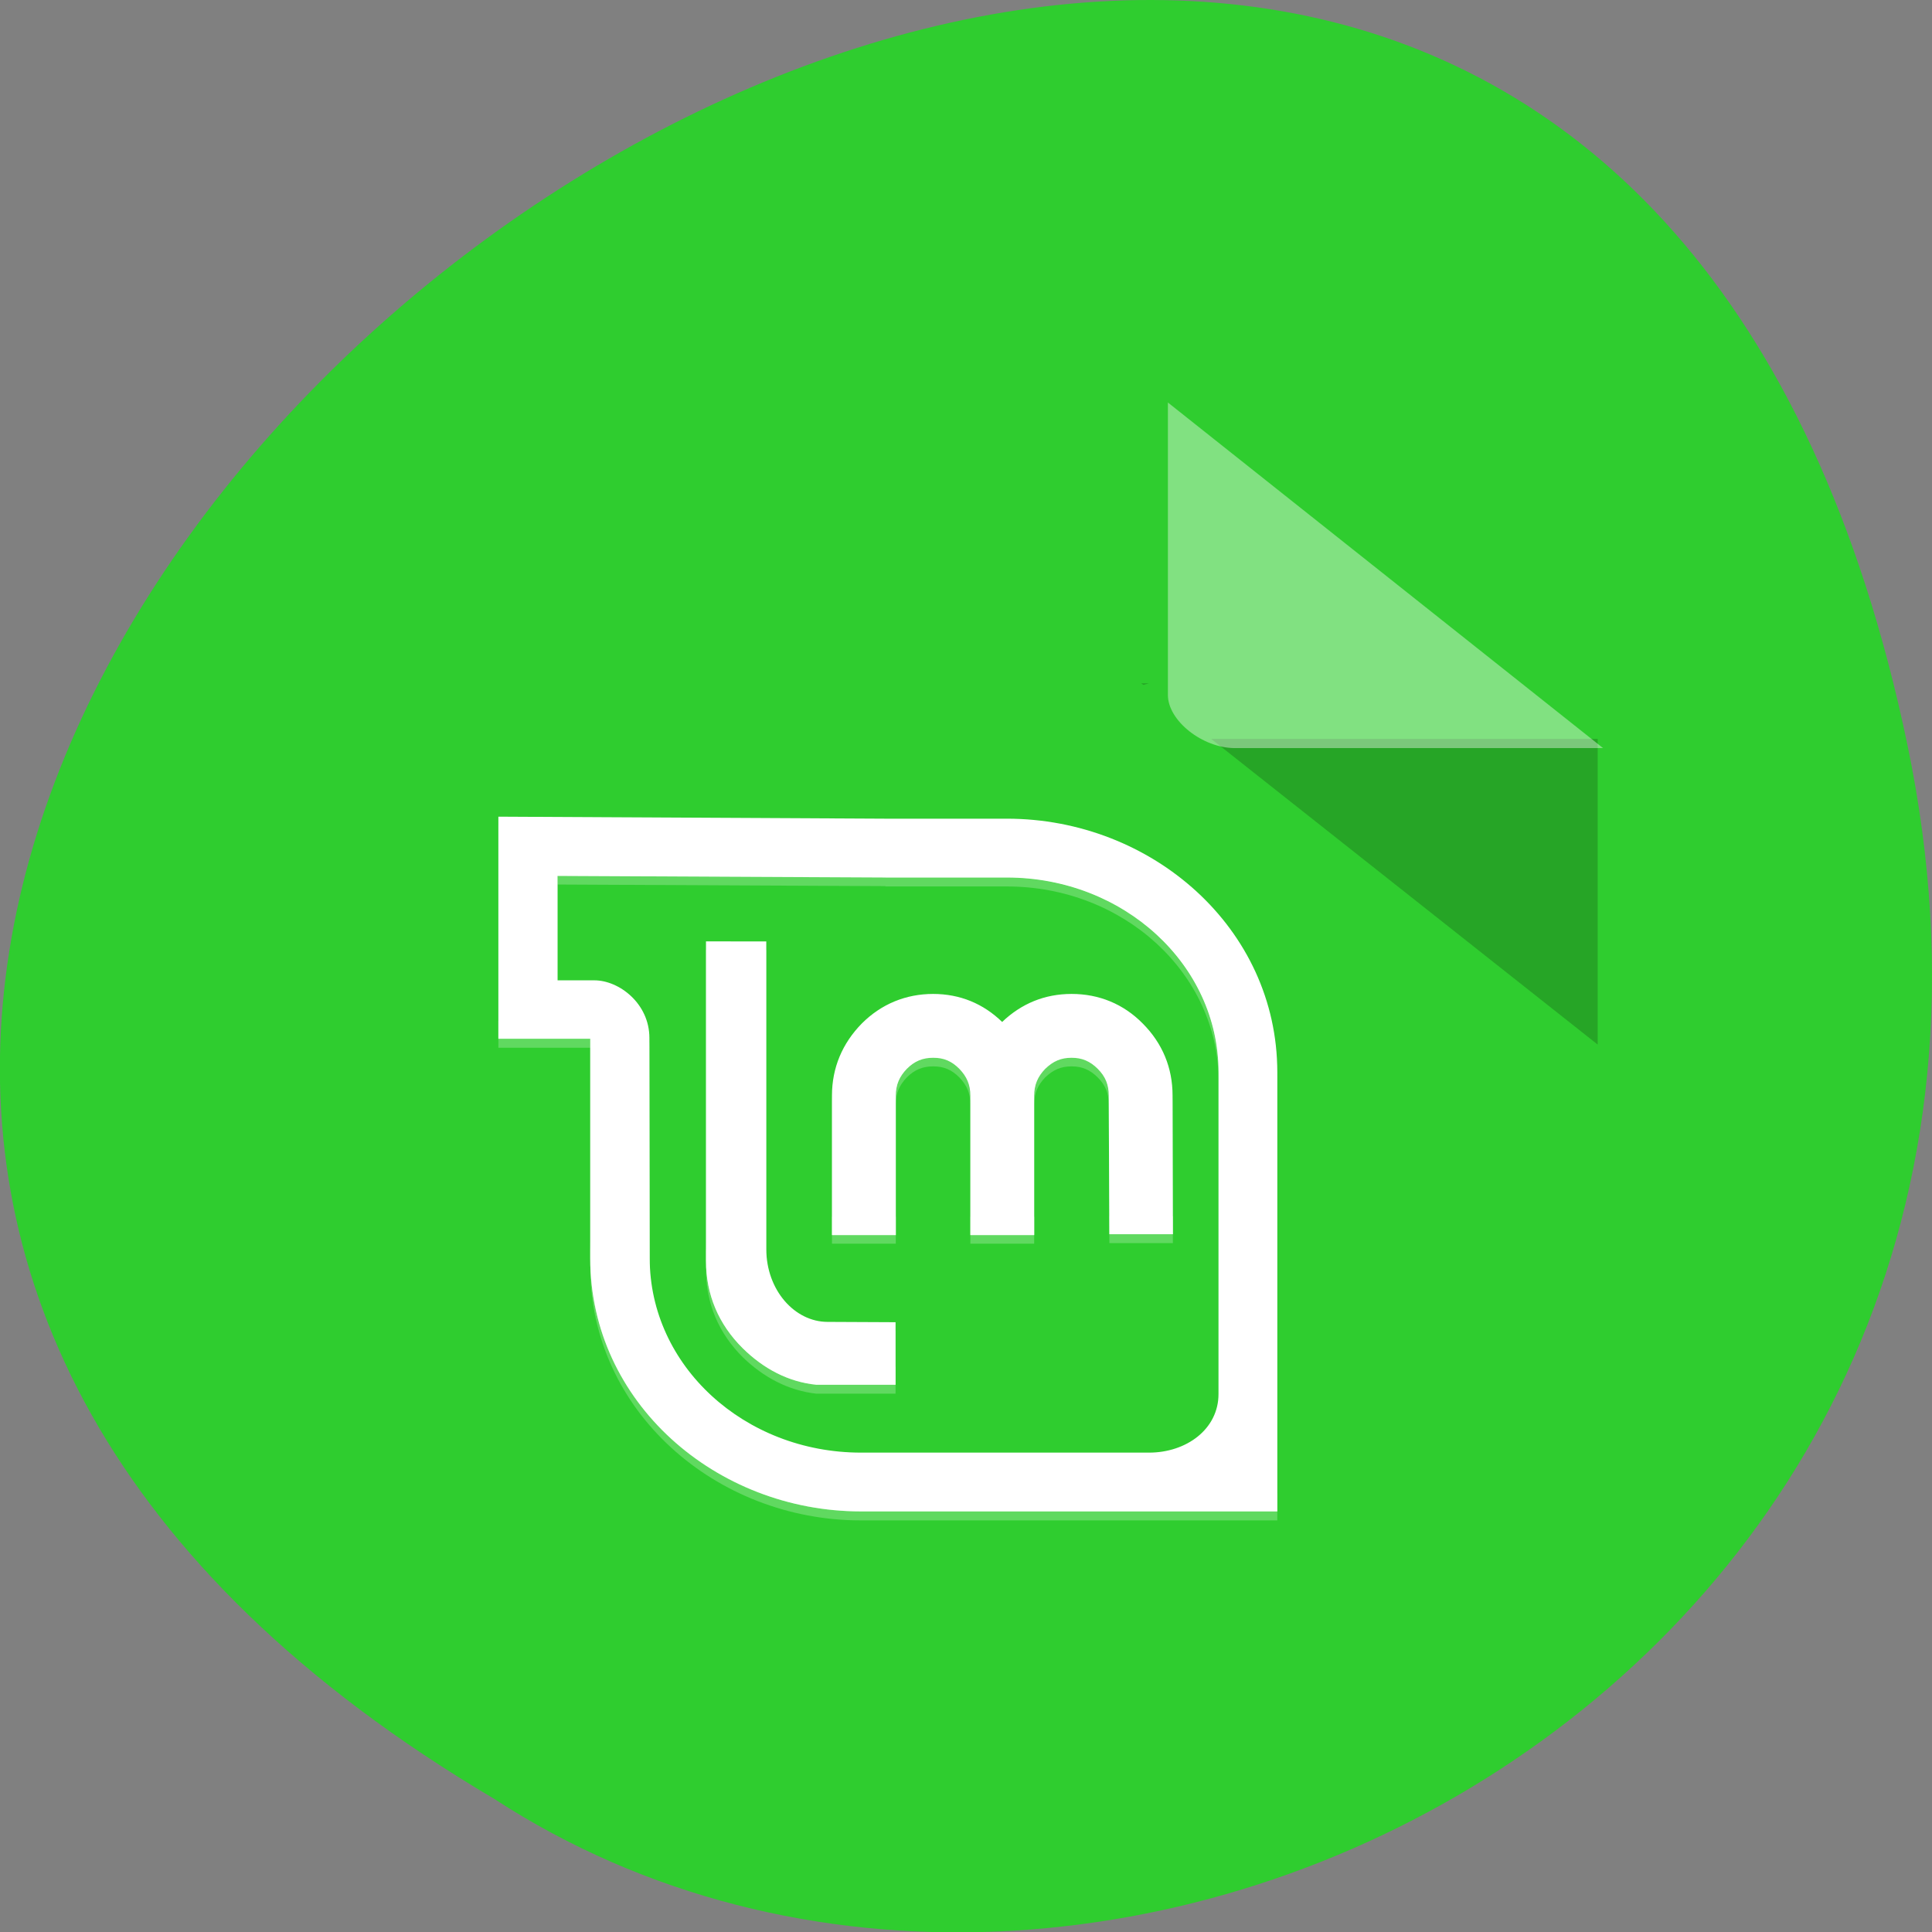 <svg xmlns="http://www.w3.org/2000/svg" viewBox="0 0 24 24"><rect x="0" y="0" width="24" height="24" fill="#808080" stroke="none"/><path d="m 23.695 9.254 c -4.688 -22.492 -36.926 1.652 -17.559 13.09 c 7.523 4.902 19.969 -1.52 17.559 -13.09" fill="#2fcd2f"/><path d="m 14.176 8.488 l 0.027 0.02 l 0.07 -0.02 m 0.773 0.691 l 4.801 3.797 v -3.797" fill-opacity="0.196"/><g fill="#fff"><path d="m 14.508 5 l 5.406 4.293 h -4.574 c -0.402 0 -0.832 -0.34 -0.832 -0.66 v -3.633" fill-opacity="0.392"/><g fill-rule="evenodd"><path d="m 6.191 10.254 v 2.762 h 1.141 v 2.723 c 0 1.789 1.563 3.148 3.363 3.148 h 5.172 v -5.461 c 0 -1.789 -1.559 -3.145 -3.359 -3.145 l -1.508 -0.004 m -4.074 0.711 l 4.074 0.02 v 0.004 h 1.508 c 1.449 0 2.629 1.082 2.629 2.414 v 3.996 c 0 0.445 -0.402 0.734 -0.863 0.734 h -3.578 c -1.449 0 -2.625 -1.082 -2.625 -2.418 l -0.004 -2.738 c 0 -0.426 -0.375 -0.715 -0.684 -0.715 h -0.457 m 1.844 -0.484 v 3.969 c 0 0.422 0.156 0.789 0.457 1.09 c 0.258 0.25 0.566 0.414 0.914 0.453 h 0.984 v -0.777 l -0.844 -0.004 c -0.41 0 -0.762 -0.398 -0.762 -0.91 v -3.82 m 2.074 0.652 c -0.34 0 -0.645 0.125 -0.887 0.371 c -0.242 0.242 -0.371 0.547 -0.371 0.891 v 1.734 h 0.793 v -1.734 c 0 -0.133 0.043 -0.234 0.137 -0.332 c 0.094 -0.094 0.195 -0.137 0.328 -0.137 c 0.133 0 0.23 0.043 0.324 0.137 c 0.094 0.098 0.137 0.199 0.137 0.332 v 1.734 h 0.793 v -1.734 c 0 -0.133 0.043 -0.234 0.137 -0.332 c 0.098 -0.094 0.195 -0.137 0.328 -0.137 c 0.129 0 0.23 0.043 0.324 0.137 c 0.098 0.098 0.137 0.199 0.137 0.332 c 0 0.164 0.008 1.727 0.008 1.727 h 0.789 l -0.004 -1.727 c 0 -0.344 -0.125 -0.648 -0.371 -0.891 c -0.238 -0.246 -0.543 -0.371 -0.883 -0.371 c -0.336 0 -0.625 0.125 -0.863 0.352 c -0.234 -0.227 -0.523 -0.352 -0.859 -0.352" fill-opacity="0.235"/><path d="m 6.191 10.145 v 2.758 h 1.141 v 2.727 c 0 1.789 1.563 3.145 3.363 3.145 h 5.172 v -5.457 c 0 -1.789 -1.559 -3.148 -3.359 -3.148 h -1.508 m -4.074 0.711 l 4.074 0.02 h 1.508 c 1.449 0 2.629 1.082 2.629 2.418 v 3.996 c 0 0.441 -0.402 0.73 -0.863 0.73 h -3.578 c -1.449 0 -2.625 -1.078 -2.625 -2.414 l -0.004 -2.738 c 0 -0.426 -0.375 -0.715 -0.684 -0.715 h -0.457 m 1.844 -0.484 v 3.969 c 0 0.418 0.156 0.789 0.457 1.086 c 0.258 0.254 0.566 0.418 0.914 0.453 h 0.984 v -0.777 l -0.844 -0.004 c -0.41 0 -0.762 -0.395 -0.762 -0.906 v -3.82 m 2.074 0.652 c -0.34 0 -0.645 0.125 -0.887 0.367 c -0.242 0.246 -0.371 0.551 -0.371 0.895 v 1.734 h 0.793 v -1.734 c 0 -0.133 0.043 -0.234 0.137 -0.332 c 0.094 -0.094 0.195 -0.137 0.328 -0.137 c 0.133 0 0.23 0.043 0.324 0.137 c 0.094 0.098 0.137 0.199 0.137 0.332 v 1.734 h 0.793 v -1.734 c 0 -0.133 0.043 -0.234 0.137 -0.332 c 0.098 -0.094 0.195 -0.137 0.328 -0.137 c 0.129 0 0.23 0.043 0.324 0.137 c 0.098 0.098 0.137 0.199 0.137 0.332 c 0 0.164 0.008 1.723 0.008 1.723 h 0.789 l -0.004 -1.723 c 0 -0.344 -0.125 -0.648 -0.371 -0.895 c -0.238 -0.242 -0.543 -0.367 -0.883 -0.367 c -0.336 0 -0.625 0.121 -0.863 0.348 c -0.234 -0.227 -0.523 -0.348 -0.859 -0.348"/><path d="m 6.926 10.652 v 0.227 l 4.074 0.016 v 0.004 h 1.508 c 1.453 0 2.629 1.082 2.629 2.414 v -0.223 c 0 -1.336 -1.176 -2.414 -2.629 -2.414 h -1.508 v -0.004 m -4.809 2.01 v 0.223 h 1.141 v -0.223 m 4.262 0.23 c -0.133 0 -0.23 0.043 -0.328 0.137 c -0.094 0.098 -0.137 0.199 -0.137 0.332 v 0.223 c 0 -0.129 0.043 -0.234 0.137 -0.328 c 0.098 -0.098 0.195 -0.141 0.328 -0.141 c 0.133 0 0.23 0.043 0.324 0.141 c 0.098 0.094 0.141 0.199 0.141 0.328 v -0.223 c 0 -0.133 -0.043 -0.234 -0.141 -0.332 c -0.094 -0.094 -0.191 -0.137 -0.324 -0.137 m 1.719 0 c -0.133 0 -0.23 0.043 -0.328 0.137 c -0.094 0.098 -0.137 0.199 -0.137 0.332 v 0.223 c 0 -0.129 0.043 -0.234 0.137 -0.328 c 0.098 -0.098 0.195 -0.141 0.328 -0.141 c 0.129 0 0.23 0.043 0.328 0.141 c 0.094 0.094 0.137 0.199 0.137 0.328 c -0.004 0.164 0.004 1.727 0.004 1.727 h 0.789 v -0.223 h -0.789 c 0 0 -0.008 -1.563 -0.004 -1.727 c 0 -0.133 -0.043 -0.234 -0.137 -0.332 c -0.098 -0.094 -0.199 -0.137 -0.328 -0.137 m -2.977 2.203 v 0.227 h 0.793 v -0.227 m 0.926 0 v 0.227 h 0.793 v -0.227 m -5.516 0.293 v 0.223 c 0 1.789 1.563 3.145 3.363 3.145 h 5.172 v -0.223 h -5.172 c -1.801 0 -3.363 -1.359 -3.363 -3.148 m 1.438 0.031 v 0.223 c 0 0.422 0.156 0.789 0.457 1.09 c 0.258 0.254 0.566 0.418 0.914 0.453 h 0.984 v -0.223 h -0.984 c -0.348 -0.039 -0.656 -0.203 -0.914 -0.457 c -0.301 -0.297 -0.457 -0.664 -0.457 -1.086" fill-opacity="0.314"/></g></g></svg>